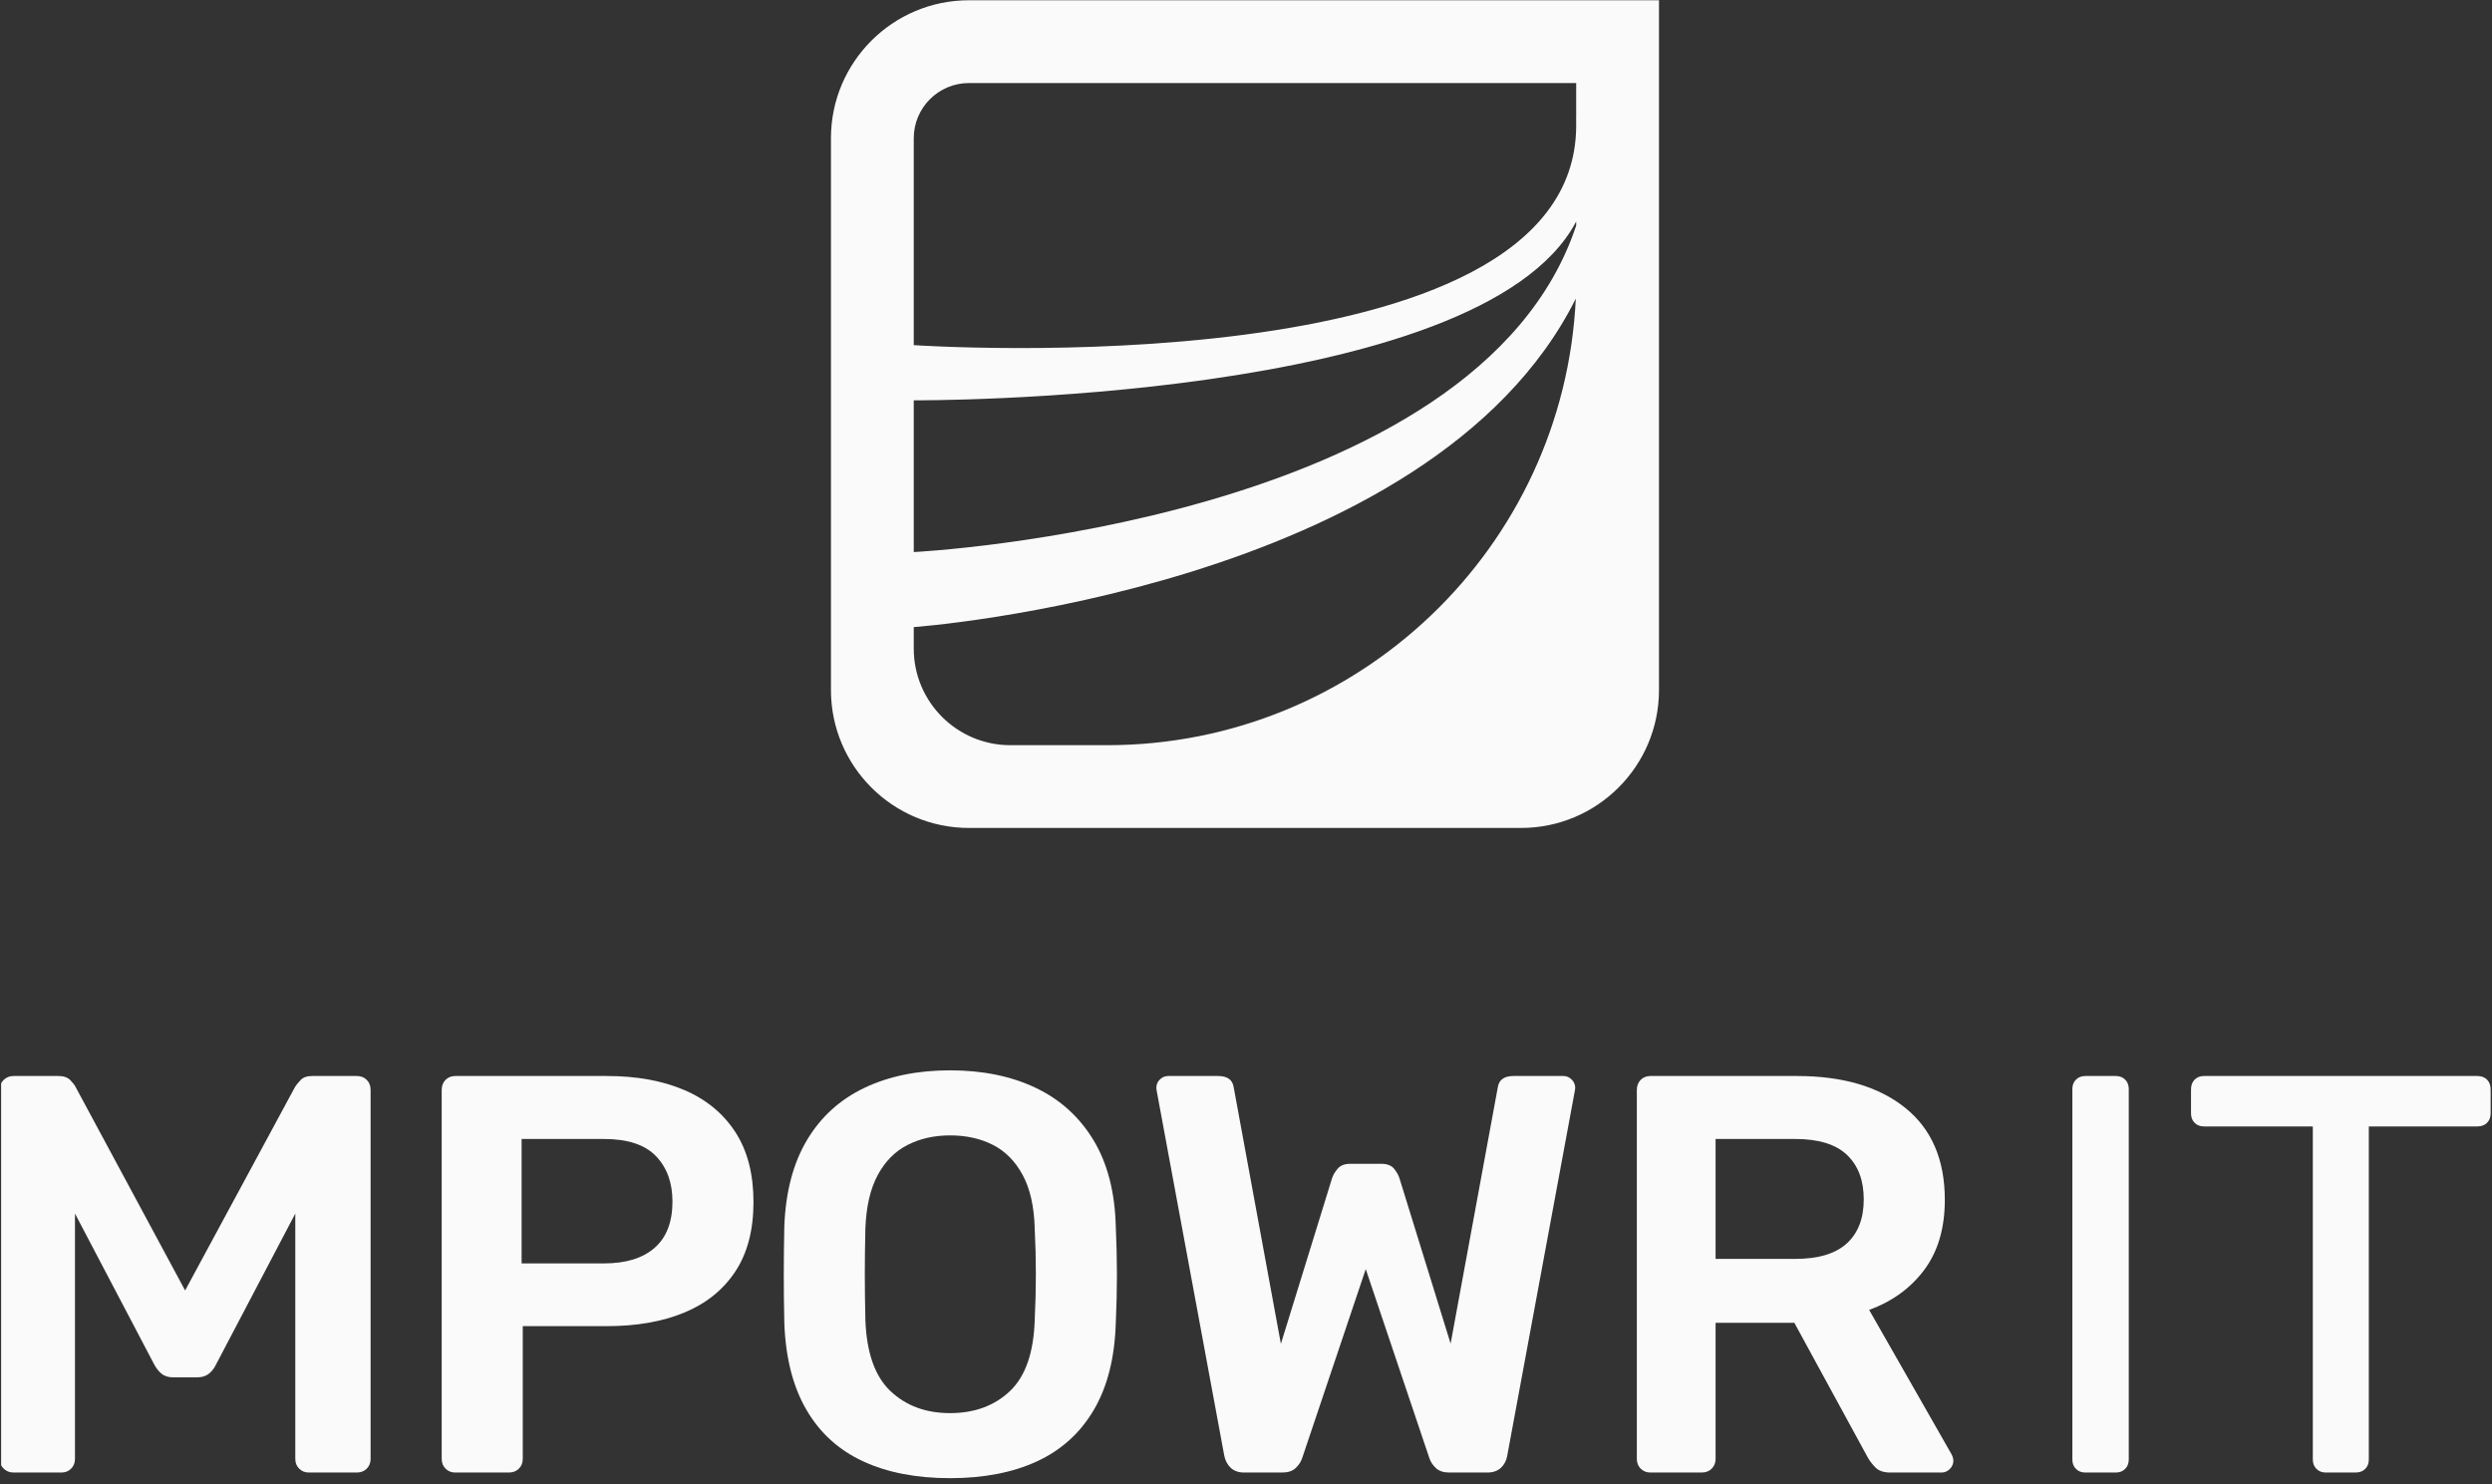 <?xml version="1.0" encoding="UTF-8" standalone="no"?>
<!DOCTYPE svg PUBLIC "-//W3C//DTD SVG 1.1//EN" "http://www.w3.org/Graphics/SVG/1.1/DTD/svg11.dtd">
<svg width="100%" height="100%" viewBox="0 0 2001 1192" version="1.1" xmlns="http://www.w3.org/2000/svg" xmlns:xlink="http://www.w3.org/1999/xlink" xml:space="preserve" xmlns:serif="http://www.serif.com/" style="fill-rule:evenodd;clip-rule:evenodd;stroke-linejoin:round;stroke-miterlimit:2;">
    <rect x="0" y="0" width="2001" height="1192" fill="#333333" stroke="none"/>
    <g transform="matrix(1,0,0,1,-2167,-1737)">
        <g transform="matrix(2.604,0,0,1.163,2167.9,1737.59)">
            <rect id="mpowr-logo-zentriert-klein-weiß" x="0" y="0" width="768" height="1024" style="fill:none;"/>
            <clipPath id="_clip1">
                <rect id="mpowr-logo-zentriert-klein-weiß1" serif:id="mpowr-logo-zentriert-klein-weiß" x="0" y="0" width="768" height="1024"/>
            </clipPath>
            <g clip-path="url(#_clip1)">
                <g transform="matrix(0.541,0,0,1.211,-254.14,-572.259)">
                    <g transform="matrix(0.333,0,0,0.333,-1188.27,314.961)">
                        <path d="M6399.45,708.661C6399.45,578.288 6505.29,472.441 6635.67,472.441L7816.77,472.441L7816.77,1653.54C7816.77,1783.92 7710.92,1889.76 7580.55,1889.76L6635.67,1889.76C6505.29,1889.76 6399.45,1783.92 6399.45,1653.54L6399.45,708.661ZM7675.04,673.228L7675.04,614.173L6635.67,614.173C6583.52,614.173 6541.18,656.512 6541.18,708.661L6541.18,1062.99C6541.18,1062.99 7671.99,1140.13 7675.04,688.703L7675.04,685.039C7675.01,681.05 7674.99,677.113 7674.96,673.228L7675.04,673.228ZM6541.18,1545.82L6541.18,1582.68C6541.18,1673.94 6615.27,1748.03 6706.53,1748.03L6872.13,1748.03C7302.51,1748.03 7654.28,1408.78 7674.37,983.338C7425.36,1482.04 6541.18,1545.82 6541.18,1545.82ZM6541.18,1157.48L6541.18,1417.32C6541.18,1417.32 7505.9,1369.45 7675.04,858.169L7675.04,851.324C7510.43,1163.6 6541.18,1157.48 6541.18,1157.48Z" style="fill:rgb(250,250,250);"/>
                    </g>
                    <g transform="matrix(1.938,4.74708e-16,-4.74708e-16,1.938,-11495.3,-790.231)">
                        <path d="M6177.6,1084.64C6176.44,1084.64 6175.47,1084.26 6174.68,1083.5C6173.89,1082.74 6173.5,1081.79 6173.5,1080.63L6173.5,972.073C6173.5,970.851 6173.89,969.861 6174.68,969.105C6175.47,968.348 6176.44,967.969 6177.6,967.969L6190.77,967.969C6192.34,967.969 6193.51,968.382 6194.29,969.209C6195.07,970.035 6195.56,970.66 6195.76,971.084L6228.04,1031.07L6260.42,971.084C6260.69,970.66 6261.2,970.035 6261.95,969.209C6262.7,968.382 6263.85,967.969 6265.41,967.969L6278.49,967.969C6279.71,967.969 6280.7,968.348 6281.45,969.105C6282.21,969.861 6282.59,970.851 6282.59,972.073L6282.59,1080.63C6282.59,1081.79 6282.21,1082.74 6281.45,1083.5C6280.7,1084.26 6279.71,1084.64 6278.49,1084.64L6264.45,1084.64C6263.29,1084.64 6262.34,1084.26 6261.58,1083.5C6260.82,1082.74 6260.44,1081.79 6260.44,1080.63L6260.44,1008.44L6237.07,1052.96C6236.59,1053.99 6235.9,1054.85 6235.02,1055.57C6234.14,1056.28 6232.97,1056.64 6231.5,1056.64L6224.59,1056.64C6223.12,1056.64 6221.96,1056.28 6221.11,1055.57C6220.27,1054.85 6219.57,1053.99 6219.01,1052.96L6195.64,1008.44L6195.64,1080.63C6195.64,1081.79 6195.26,1082.74 6194.51,1083.5C6193.75,1084.26 6192.79,1084.64 6191.64,1084.64L6177.6,1084.64Z" style="fill:rgb(250,250,250);fill-rule:nonzero;"/>
                        <path d="M6307.5,1084.64C6306.35,1084.64 6305.39,1084.26 6304.63,1083.5C6303.88,1082.74 6303.5,1081.79 6303.5,1080.63L6303.5,972.073C6303.5,970.851 6303.88,969.861 6304.63,969.105C6305.39,968.348 6306.35,967.969 6307.5,967.969L6352.06,967.969C6360.79,967.969 6368.38,969.342 6374.82,972.089C6381.26,974.835 6386.27,978.956 6389.85,984.451C6393.42,989.946 6395.2,996.809 6395.2,1005.04C6395.2,1013.27 6393.42,1020.09 6389.85,1025.5C6386.27,1030.9 6381.26,1034.93 6374.82,1037.59C6368.38,1040.25 6360.79,1041.57 6352.06,1041.57L6327.34,1041.57L6327.34,1080.63C6327.34,1081.79 6326.96,1082.74 6326.2,1083.5C6325.44,1084.26 6324.45,1084.64 6323.23,1084.64L6307.5,1084.64ZM6327,1023.11L6351.23,1023.11C6357.69,1023.11 6362.66,1021.57 6366.15,1018.5C6369.63,1015.43 6371.37,1010.9 6371.37,1004.91C6371.37,999.365 6369.75,994.912 6366.52,991.547C6363.28,988.183 6358.19,986.5 6351.23,986.5L6327,986.5L6327,1023.11Z" style="fill:rgb(250,250,250);fill-rule:nonzero;"/>
                        <path d="M6453.01,1086.3C6443.11,1086.3 6434.59,1084.65 6427.45,1081.35C6420.3,1078.05 6414.75,1073.01 6410.79,1066.22C6406.82,1059.43 6404.65,1050.93 6404.27,1040.71C6404.16,1035.89 6404.11,1031.15 6404.11,1026.51C6404.11,1021.86 6404.16,1017.08 6404.27,1012.17C6404.65,1002.06 6406.88,993.6 6410.95,986.789C6415.02,979.979 6420.66,974.861 6427.86,971.438C6435.06,968.014 6443.44,966.302 6453.01,966.302C6462.58,966.302 6470.97,968.014 6478.17,971.438C6485.37,974.861 6491.03,979.979 6495.16,986.789C6499.29,993.6 6501.49,1002.06 6501.75,1012.17C6501.97,1017.08 6502.09,1021.86 6502.09,1026.51C6502.09,1031.15 6501.97,1035.89 6501.75,1040.71C6501.44,1050.93 6499.28,1059.43 6495.29,1066.22C6491.29,1073.01 6485.72,1078.05 6478.58,1081.35C6471.43,1084.65 6462.91,1086.3 6453.01,1086.3ZM6453.01,1067.16C6460.18,1067.16 6466.04,1065.01 6470.6,1060.7C6475.17,1056.38 6477.6,1049.42 6477.91,1039.81C6478.14,1034.9 6478.25,1030.37 6478.25,1026.24C6478.25,1022.1 6478.14,1017.62 6477.91,1012.8C6477.74,1006.39 6476.56,1001.16 6474.38,997.115C6472.2,993.07 6469.29,990.113 6465.63,988.245C6461.97,986.377 6457.77,985.443 6453.01,985.443C6448.37,985.443 6444.21,986.377 6440.53,988.245C6436.85,990.113 6433.92,993.07 6431.74,997.115C6429.56,1001.16 6428.35,1006.39 6428.11,1012.8C6428,1017.62 6427.94,1022.1 6427.94,1026.24C6427.94,1030.37 6428,1034.9 6428.11,1039.81C6428.47,1049.42 6430.93,1056.38 6435.51,1060.7C6440.08,1065.01 6445.91,1067.16 6453.01,1067.16Z" style="fill:rgb(250,250,250);fill-rule:nonzero;"/>
                        <path d="M6539.55,1084.64C6537.85,1084.64 6536.52,1084.17 6535.55,1083.25C6534.58,1082.32 6533.95,1081.13 6533.66,1079.69L6513.88,972.828C6513.81,972.519 6513.76,972.238 6513.73,971.985C6513.7,971.731 6513.68,971.549 6513.68,971.438C6513.68,970.504 6514.02,969.692 6514.71,969.003C6515.4,968.314 6516.21,967.969 6517.15,967.969L6531.82,967.969C6534.56,967.969 6536.1,969.073 6536.43,971.282L6550.31,1046.78L6565.36,998.042C6565.65,997.132 6566.2,996.198 6567.01,995.24C6567.82,994.282 6569.06,993.802 6570.73,993.802L6579.81,993.802C6581.55,993.802 6582.81,994.282 6583.59,995.24C6584.36,996.198 6584.9,997.132 6585.18,998.042L6600.23,1046.71L6614.11,971.282C6614.44,969.073 6615.98,967.969 6618.73,967.969L6633.4,967.969C6634.33,967.969 6635.14,968.314 6635.83,969.003C6636.52,969.692 6636.87,970.504 6636.87,971.438C6636.87,971.549 6636.85,971.731 6636.82,971.985C6636.78,972.238 6636.74,972.519 6636.67,972.828L6616.88,1079.69C6616.64,1081.13 6616.02,1082.32 6615.03,1083.25C6614.03,1084.17 6612.69,1084.64 6611,1084.64L6599.83,1084.64C6598.14,1084.64 6596.83,1084.2 6595.9,1083.33C6594.98,1082.46 6594.34,1081.5 6593.99,1080.43L6575.27,1024.79L6556.56,1080.43C6556.2,1081.5 6555.57,1082.46 6554.64,1083.33C6553.72,1084.2 6552.41,1084.64 6550.72,1084.64L6539.55,1084.64Z" style="fill:rgb(250,250,250);fill-rule:nonzero;"/>
                        <path d="M6659,1084.64C6657.85,1084.64 6656.89,1084.26 6656.13,1083.5C6655.38,1082.74 6655,1081.79 6655,1080.63L6655,972.073C6655,970.851 6655.38,969.861 6656.13,969.105C6656.89,968.348 6657.85,967.969 6659,967.969L6702.1,967.969C6715.53,967.969 6726.13,971.085 6733.91,977.318C6741.69,983.551 6745.58,992.582 6745.58,1004.41C6745.58,1012.71 6743.57,1019.57 6739.56,1024.97C6735.54,1030.37 6730.13,1034.31 6723.32,1036.78L6747.59,1079.33C6747.92,1080 6748.09,1080.61 6748.09,1081.17C6748.09,1082.1 6747.74,1082.91 6747.05,1083.6C6746.36,1084.29 6745.55,1084.64 6744.62,1084.64L6729.55,1084.64C6727.59,1084.64 6726.12,1084.13 6725.14,1083.12C6724.16,1082.11 6723.41,1081.11 6722.88,1080.14L6701.32,1040.58L6678.16,1040.58L6678.16,1080.63C6678.16,1081.79 6677.78,1082.74 6677.02,1083.5C6676.27,1084.26 6675.28,1084.64 6674.05,1084.64L6659,1084.64ZM6678.16,1021.78L6701.61,1021.78C6708.38,1021.78 6713.43,1020.26 6716.76,1017.22C6720.08,1014.18 6721.74,1009.86 6721.74,1004.28C6721.74,998.69 6720.1,994.33 6716.82,991.198C6713.55,988.066 6708.47,986.5 6701.61,986.5L6678.16,986.5L6678.16,1021.78Z" style="fill:rgb(250,250,250);fill-rule:nonzero;"/>
                        <path d="M6786.91,1084.64C6785.78,1084.64 6784.86,1084.28 6784.15,1083.57C6783.44,1082.87 6783.09,1081.94 6783.09,1080.81L6783.09,971.792C6783.09,970.66 6783.44,969.74 6784.15,969.032C6784.86,968.323 6785.78,967.969 6786.91,967.969L6795.85,967.969C6796.99,967.969 6797.91,968.323 6798.61,969.032C6799.32,969.74 6799.68,970.66 6799.68,971.792L6799.68,1080.81C6799.68,1081.94 6799.32,1082.87 6798.61,1083.57C6797.91,1084.28 6796.99,1084.64 6795.85,1084.64L6786.91,1084.64Z" style="fill:rgb(250,250,250);fill-rule:nonzero;"/>
                        <path d="M6857.64,1084.64C6856.51,1084.64 6855.59,1084.28 6854.88,1083.57C6854.17,1082.87 6853.81,1081.94 6853.81,1080.81L6853.81,982.81L6821.81,982.81C6820.68,982.81 6819.76,982.456 6819.05,981.748C6818.35,981.039 6817.99,980.119 6817.99,978.987L6817.99,971.927C6817.99,970.705 6818.35,969.74 6819.05,969.032C6819.76,968.323 6820.68,967.969 6821.81,967.969L6902.15,967.969C6903.37,967.969 6904.34,968.323 6905.04,969.032C6905.75,969.74 6906.11,970.705 6906.11,971.927L6906.11,978.987C6906.11,980.119 6905.75,981.039 6905.04,981.748C6904.34,982.456 6903.37,982.81 6902.15,982.81L6870.28,982.81L6870.28,1080.81C6870.28,1081.94 6869.93,1082.87 6869.22,1083.57C6868.51,1084.28 6867.55,1084.64 6866.32,1084.64L6857.64,1084.64Z" style="fill:rgb(250,250,250);fill-rule:nonzero;"/>
                    </g>
                </g>
            </g>
        </g>
    </g>
</svg>
